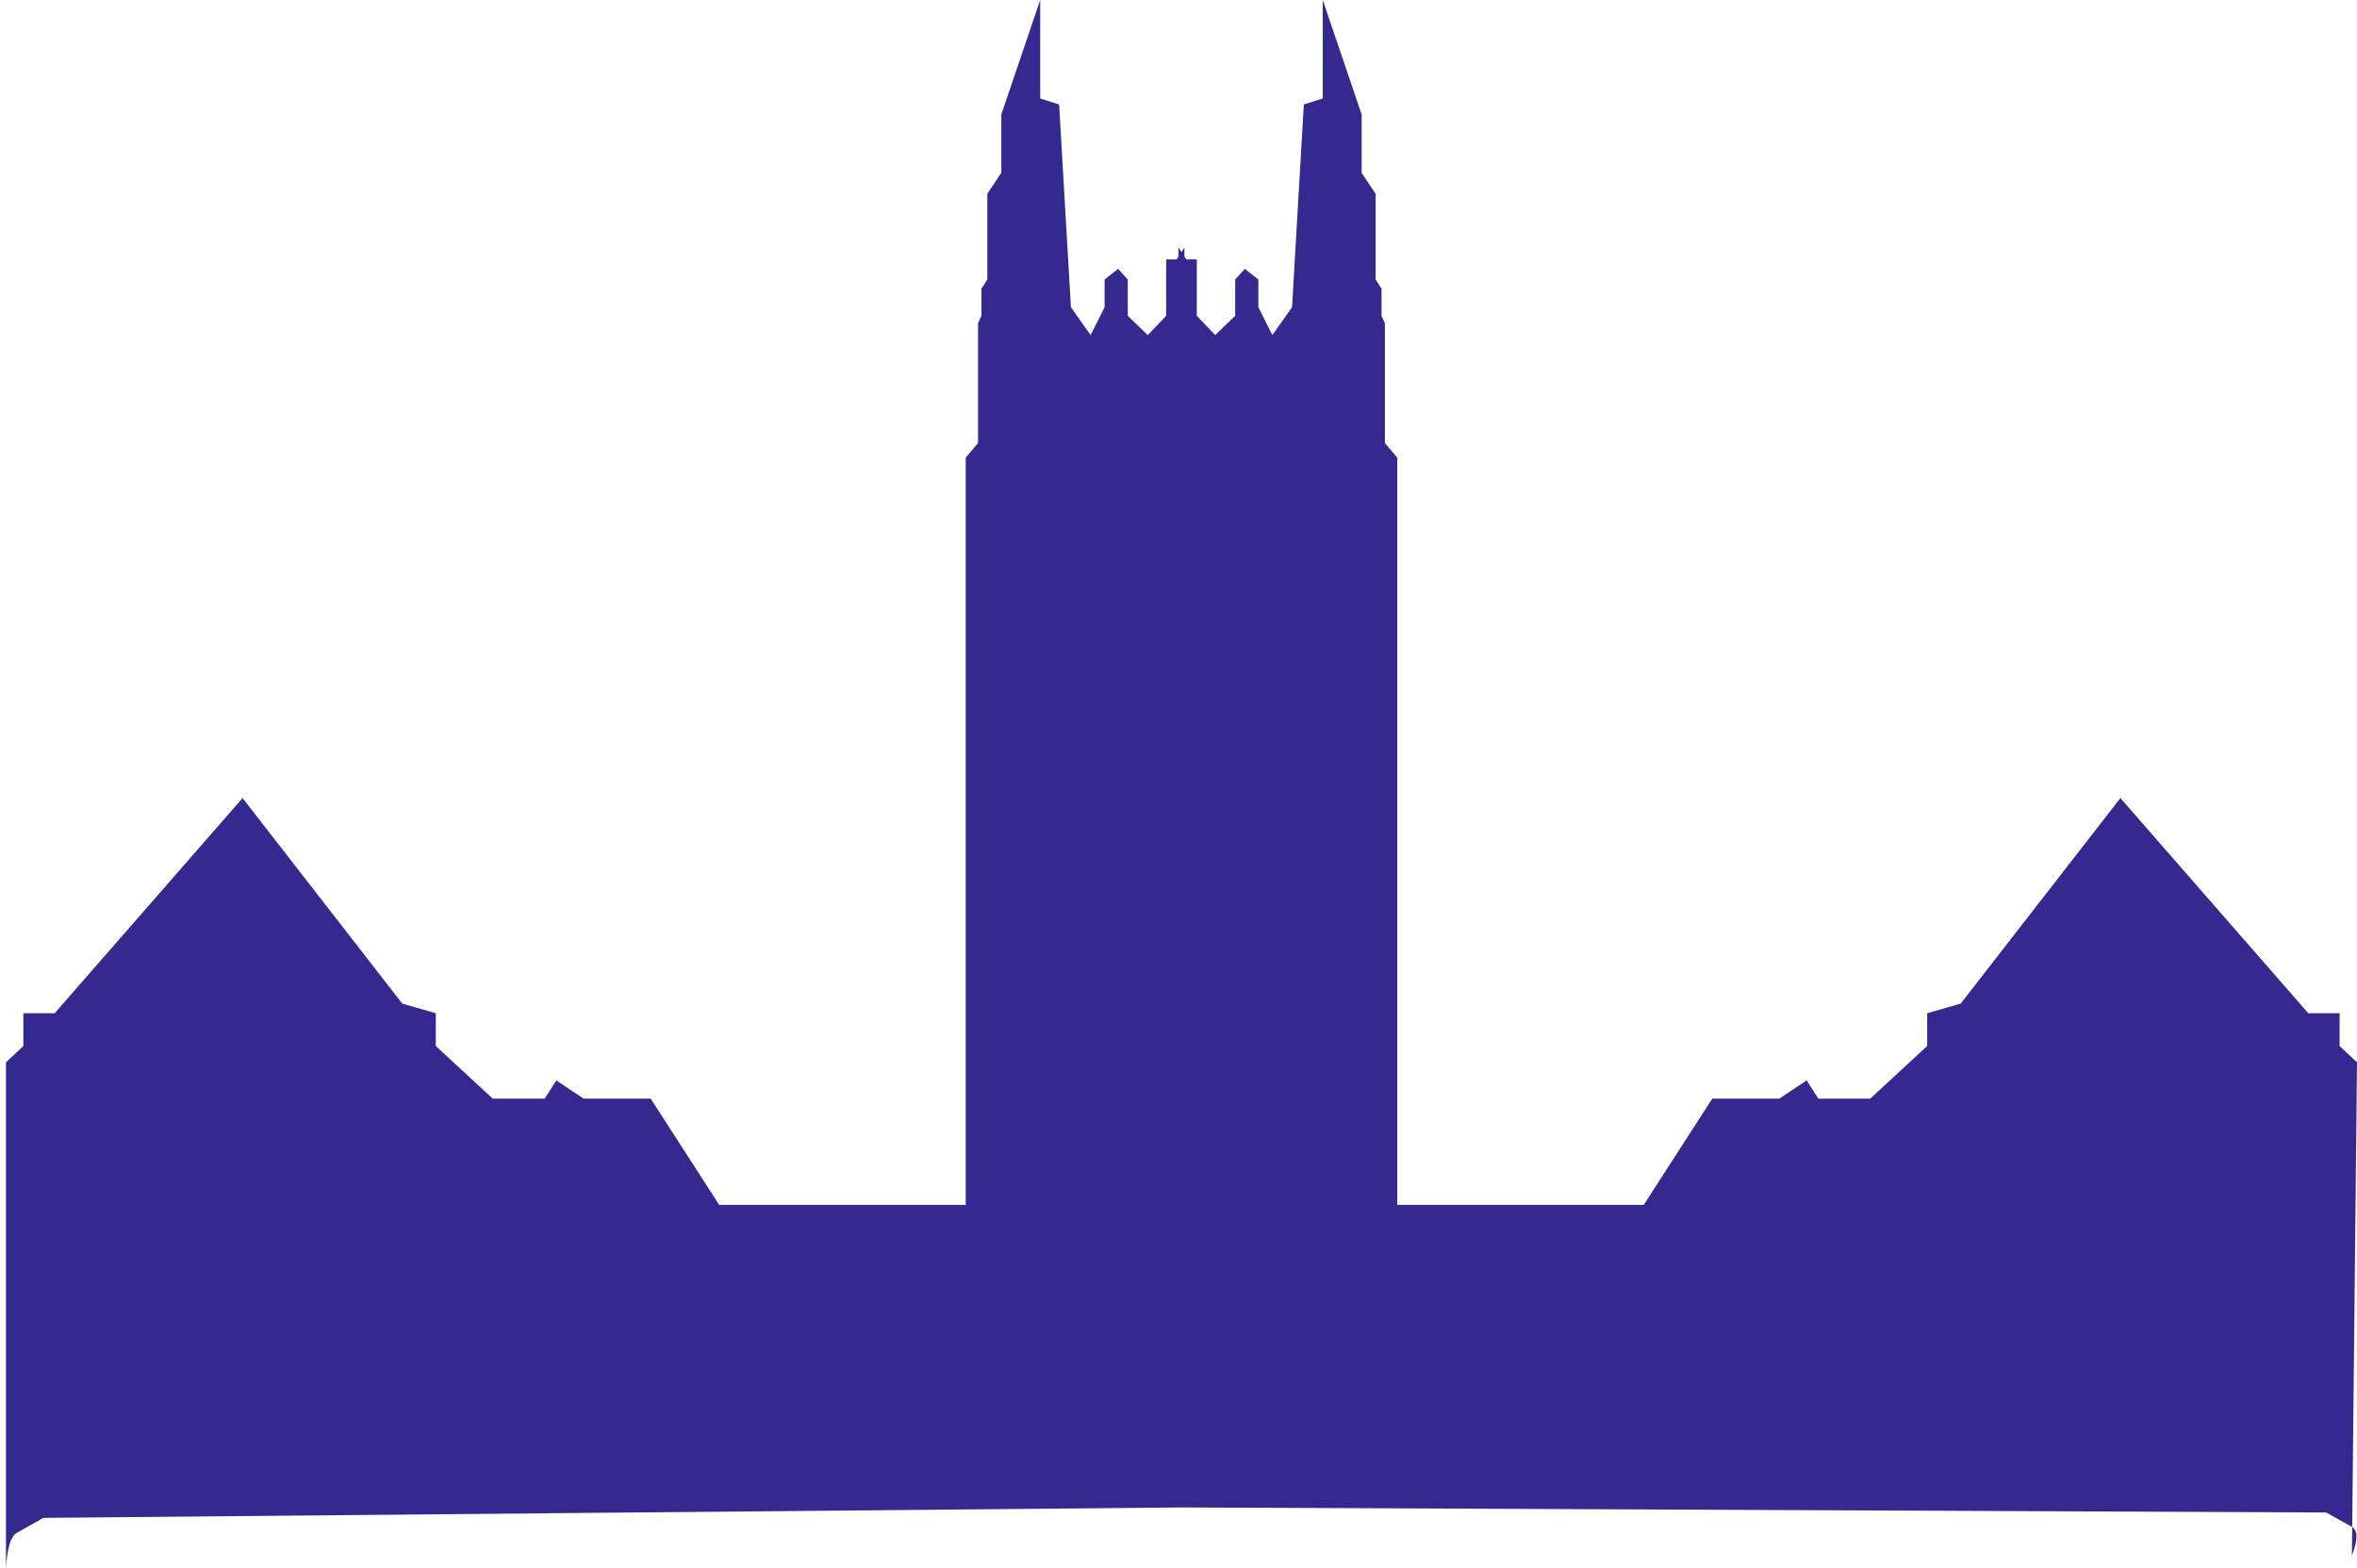 <?xml version="1.0" encoding="UTF-8"?>
<svg width="242px" height="161px" viewBox="0 0 242 161" version="1.1" xmlns="http://www.w3.org/2000/svg" xmlns:xlink="http://www.w3.org/1999/xlink">
    <!-- Generator: Sketch 54.1 (76490) - https://sketchapp.com -->
    <title>Combined Shape</title>
    <desc>Created with Sketch.</desc>
    <g id="Page-1" stroke="none" stroke-width="1" fill="none" fill-rule="evenodd">
        <g id="Revised" transform="translate(-508, -312)" fill="#35298F">
            <path d="M629.337,466.761 L512.448,467.833 C511.24,468.511 510.328,469.027 509.713,469.38 C509.098,469.734 508.731,470.956 508.612,473.047 L508.612,421.066 L510.397,419.387 L510.397,416.024 L513.612,416.024 L532.905,393.933 L549.302,415.035 L552.745,416.024 L552.745,419.387 L558.593,424.793 L563.926,424.793 L565.116,422.917 L567.929,424.793 L574.807,424.793 L581.844,435.7 L607.151,435.7 L607.151,358.986 L608.418,357.484 L608.418,345.194 L608.765,344.421 L608.765,341.641 L609.372,340.696 L609.372,331.899 L610.808,329.743 L610.808,323.751 L614.8,312 L614.8,322.112 L616.743,322.725 L617.955,343.54 L619.976,346.405 L621.412,343.54 L621.412,340.696 L622.803,339.604 L623.791,340.696 L623.791,344.421 L625.847,346.405 L627.734,344.421 L627.734,338.633 L628.809,338.633 L629,338.345 L629,337.422 L629.306,337.884 L629.612,337.422 L629.611,338.344 L629.803,338.633 L630.878,338.633 L630.878,344.421 L632.765,346.405 L634.821,344.421 L634.821,340.696 L635.809,339.604 L637.2,340.696 L637.2,343.54 L638.636,346.405 L640.657,343.54 L641.869,322.725 L643.812,322.112 L643.812,312 L647.804,323.751 L647.804,329.743 L649.24,331.899 L649.24,340.696 L649.847,341.641 L649.847,344.421 L650.193,345.194 L650.193,357.484 L651.461,358.986 L651.461,435.7 L676.768,435.7 L683.805,424.793 L690.683,424.793 L693.496,422.917 L694.686,424.793 L700.019,424.793 L705.867,419.387 L705.867,416.024 L709.31,415.035 L725.707,393.933 L745,416.024 L748.214,416.024 L748.214,419.387 L750,421.066 L749.478,471.699 C750.093,470.089 750.093,469.107 749.478,468.754 C748.862,468.4 747.982,467.909 746.836,467.28 L629.337,466.761 Z" id="Combined-Shape"></path>
        </g>
    </g>
</svg>